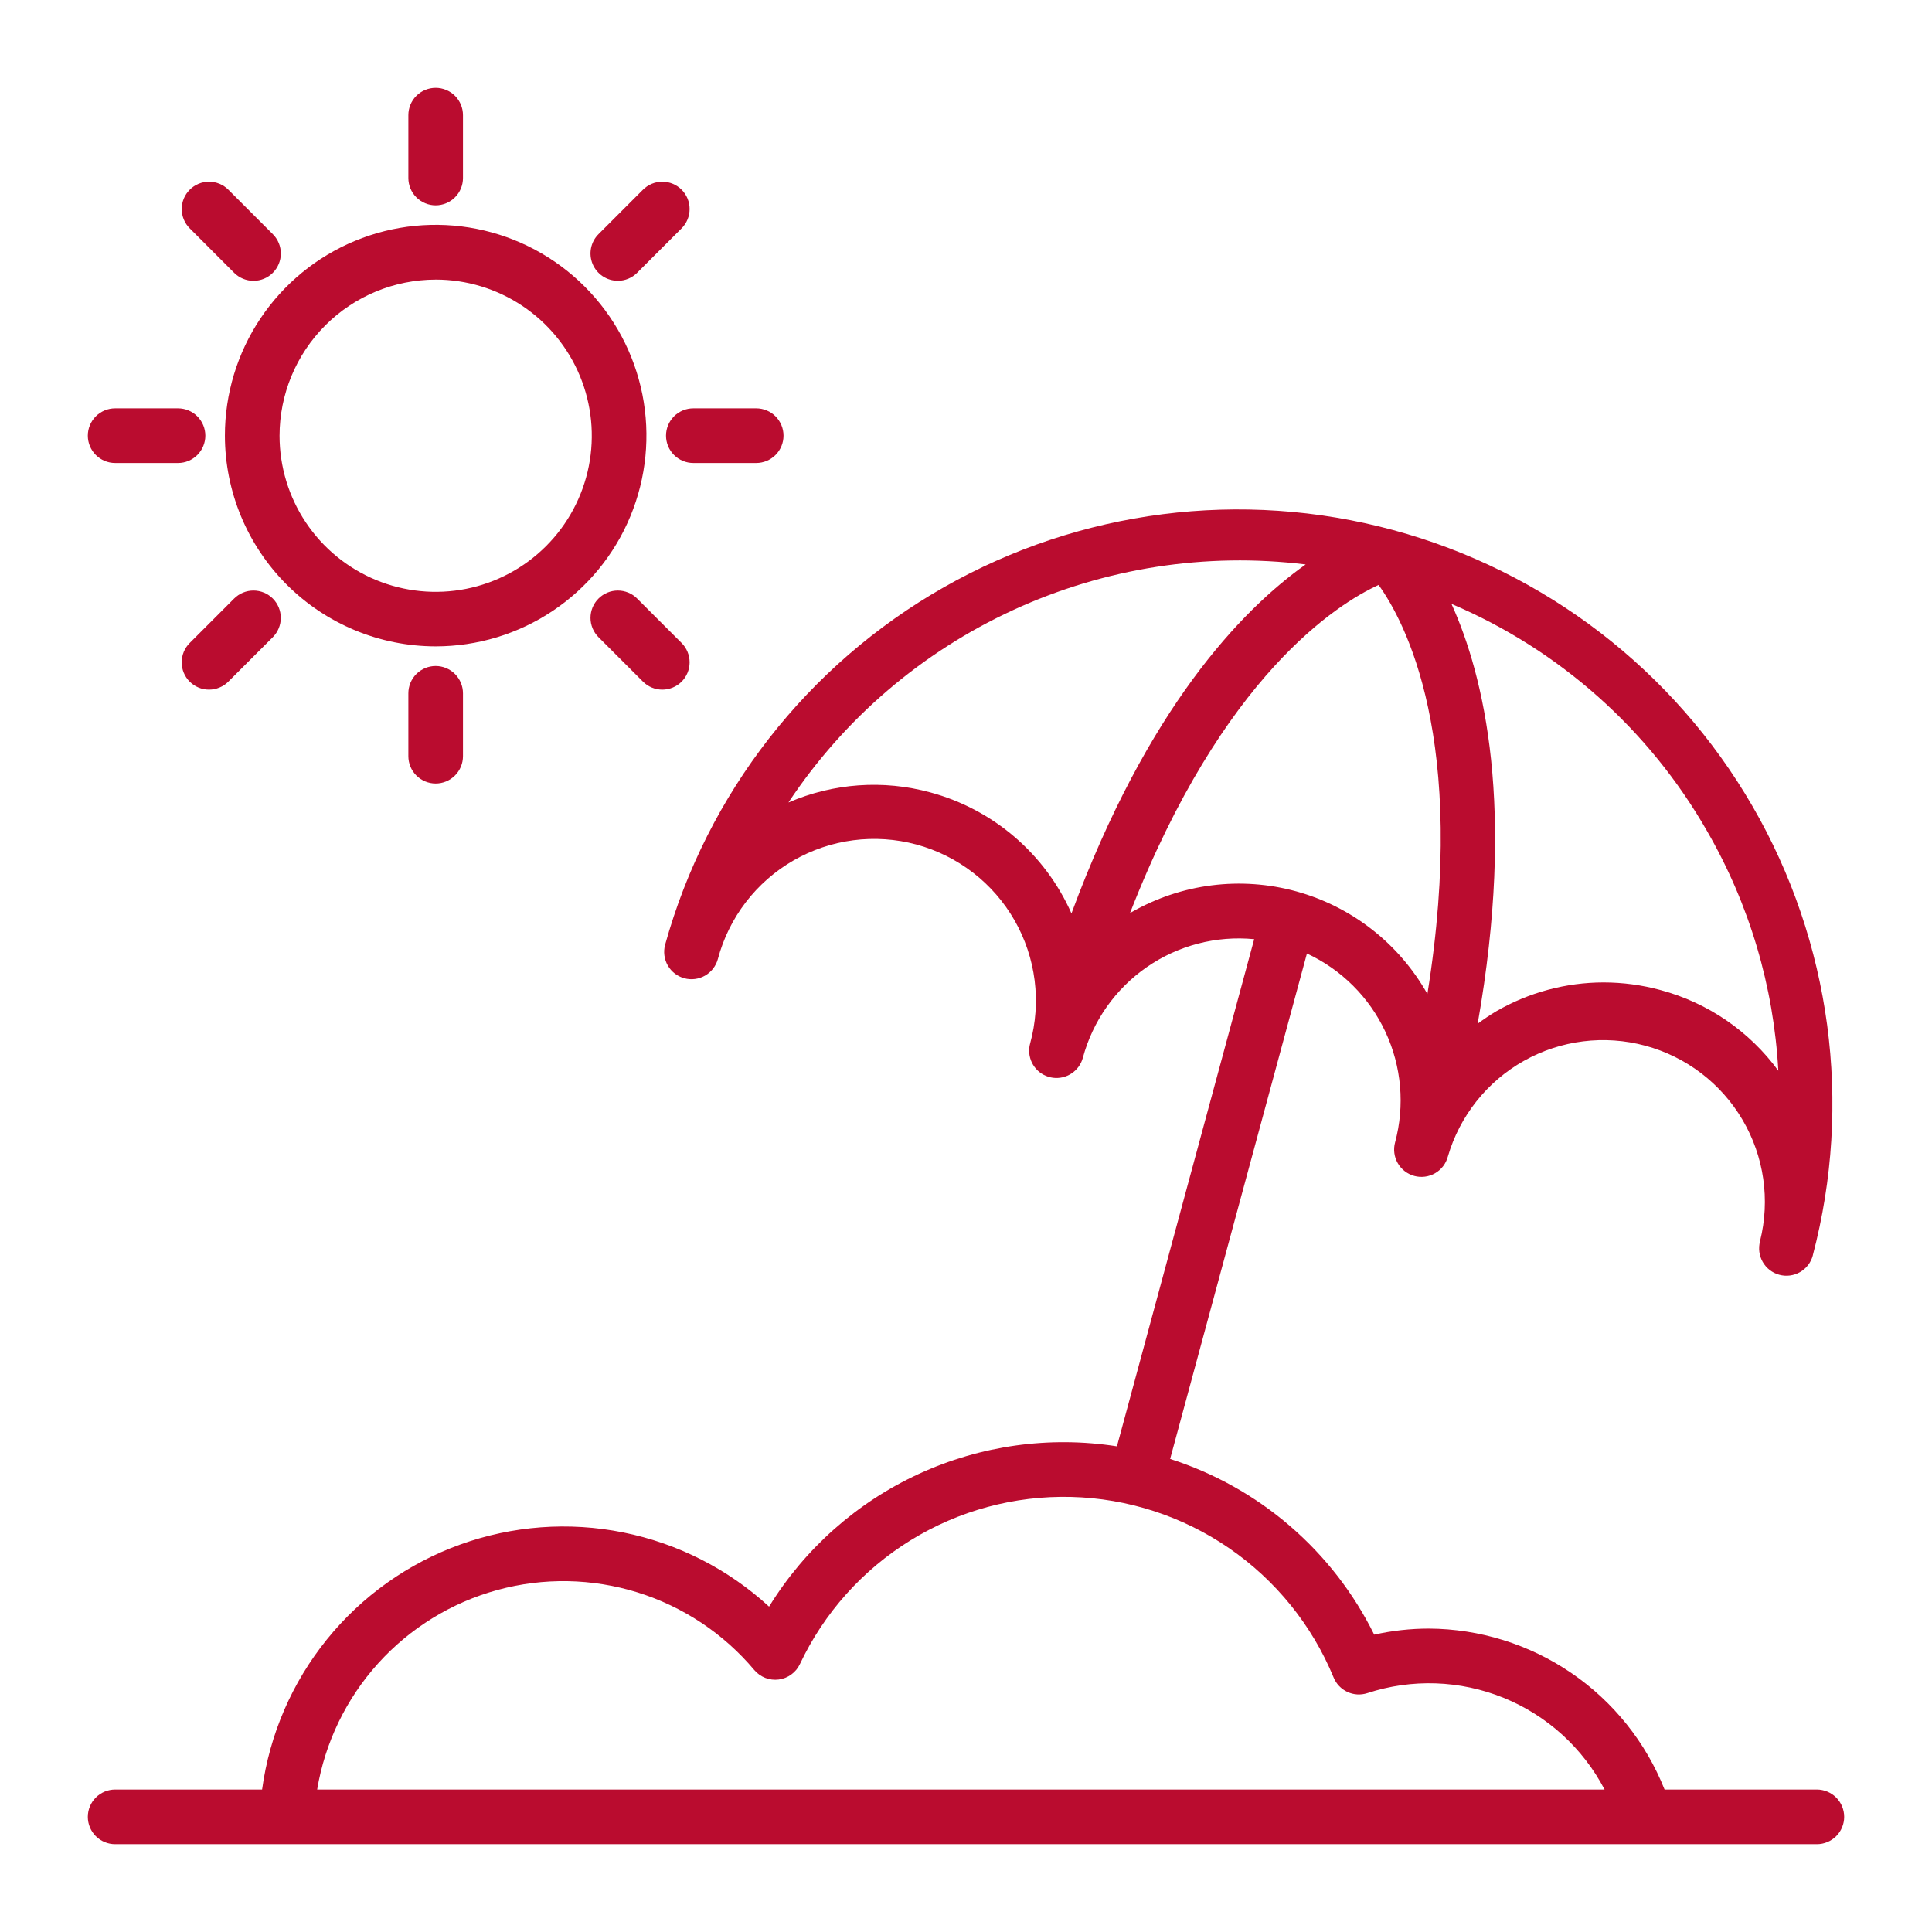 <svg width="88" height="88" viewBox="0 0 88 88" fill="none" xmlns="http://www.w3.org/2000/svg">
<g filter="url(#filter0_d)">
<path d="M19.844 25.441C21.743 25.441 23.599 24.878 25.178 23.823C26.756 22.768 27.987 21.269 28.713 19.515C29.44 17.76 29.63 15.83 29.26 13.968C28.889 12.106 27.975 10.395 26.632 9.053C25.29 7.71 23.579 6.796 21.717 6.425C19.855 6.055 17.924 6.245 16.17 6.971C14.416 7.698 12.917 8.929 11.862 10.507C10.807 12.086 10.244 13.942 10.244 15.841C10.246 18.386 11.258 20.827 13.058 22.627C14.858 24.427 17.299 25.439 19.844 25.441ZM19.844 8.735C21.251 8.735 22.625 9.152 23.795 9.934C24.964 10.715 25.876 11.826 26.414 13.125C26.952 14.425 27.093 15.854 26.819 17.234C26.544 18.613 25.867 19.88 24.872 20.875C23.878 21.869 22.611 22.547 21.231 22.821C19.852 23.095 18.422 22.954 17.123 22.416C15.823 21.878 14.713 20.967 13.931 19.797C13.15 18.628 12.733 17.253 12.733 15.846C12.735 13.961 13.485 12.153 14.818 10.82C16.151 9.487 17.959 8.738 19.844 8.736V8.735Z" fill="#BA0C2F"/>
<path d="M19.844 5.353C20.008 5.353 20.169 5.32 20.32 5.258C20.471 5.195 20.608 5.104 20.724 4.988C20.84 4.872 20.931 4.735 20.994 4.584C21.056 4.433 21.088 4.272 21.088 4.108V1.244C21.088 0.914 20.957 0.598 20.724 0.364C20.491 0.131 20.174 0 19.844 0C19.514 0 19.198 0.131 18.964 0.364C18.731 0.598 18.6 0.914 18.6 1.244V4.108C18.6 4.438 18.731 4.755 18.964 4.988C19.198 5.221 19.514 5.353 19.844 5.353Z" fill="#BA0C2F"/>
<path d="M28.142 8.79C28.305 8.79 28.467 8.758 28.618 8.695C28.769 8.633 28.906 8.541 29.021 8.425L31.047 6.4C31.28 6.167 31.411 5.85 31.411 5.52C31.411 5.19 31.28 4.873 31.047 4.64C30.813 4.407 30.497 4.276 30.167 4.276C29.837 4.276 29.52 4.407 29.287 4.64L27.261 6.665C27.087 6.839 26.968 7.061 26.92 7.303C26.872 7.544 26.897 7.794 26.991 8.022C27.085 8.249 27.245 8.444 27.45 8.581C27.655 8.717 27.895 8.79 28.142 8.79Z" fill="#BA0C2F"/>
<path d="M30.336 15.844C30.336 16.174 30.467 16.491 30.7 16.724C30.934 16.958 31.25 17.089 31.58 17.089H34.444C34.774 17.089 35.091 16.958 35.324 16.724C35.557 16.491 35.688 16.174 35.688 15.844C35.688 15.514 35.557 15.198 35.324 14.964C35.091 14.731 34.774 14.6 34.444 14.6H31.58C31.25 14.6 30.934 14.731 30.7 14.964C30.467 15.198 30.336 15.514 30.336 15.844Z" fill="#BA0C2F"/>
<path d="M27.261 23.263C27.146 23.378 27.054 23.515 26.991 23.666C26.929 23.817 26.896 23.979 26.896 24.143C26.896 24.306 26.929 24.468 26.991 24.619C27.054 24.77 27.146 24.907 27.261 25.023L29.287 27.048C29.52 27.281 29.837 27.412 30.167 27.412C30.497 27.412 30.813 27.281 31.047 27.048C31.28 26.814 31.411 26.498 31.411 26.168C31.411 25.838 31.28 25.521 31.047 25.288L29.021 23.263C28.906 23.147 28.769 23.055 28.618 22.993C28.467 22.93 28.305 22.898 28.141 22.898C27.978 22.898 27.816 22.93 27.665 22.993C27.514 23.055 27.377 23.147 27.261 23.263Z" fill="#BA0C2F"/>
<path d="M18.6 27.58V30.443C18.6 30.773 18.731 31.09 18.964 31.323C19.198 31.557 19.514 31.688 19.844 31.688C20.174 31.688 20.491 31.557 20.724 31.323C20.957 31.09 21.088 30.773 21.088 30.443V27.58C21.088 27.25 20.957 26.933 20.724 26.7C20.491 26.466 20.174 26.335 19.844 26.335C19.514 26.335 19.198 26.466 18.964 26.7C18.731 26.933 18.6 27.25 18.6 27.58Z" fill="#BA0C2F"/>
<path d="M10.665 23.262L8.64 25.288C8.524 25.403 8.433 25.541 8.37 25.691C8.308 25.842 8.275 26.004 8.275 26.168C8.275 26.331 8.308 26.493 8.37 26.644C8.433 26.795 8.524 26.932 8.64 27.048C8.755 27.163 8.893 27.255 9.044 27.317C9.195 27.38 9.356 27.412 9.52 27.412C9.683 27.412 9.845 27.38 9.996 27.317C10.147 27.255 10.284 27.163 10.4 27.048L12.426 25.023C12.659 24.789 12.79 24.473 12.79 24.142C12.79 23.812 12.659 23.496 12.426 23.262C12.193 23.029 11.876 22.898 11.546 22.898C11.216 22.898 10.899 23.029 10.666 23.262H10.665Z" fill="#BA0C2F"/>
<path d="M5.244 17.089H8.108C8.438 17.089 8.755 16.958 8.988 16.724C9.221 16.491 9.353 16.174 9.353 15.844C9.353 15.514 9.221 15.198 8.988 14.964C8.755 14.731 8.438 14.6 8.108 14.6H5.244C4.914 14.6 4.598 14.731 4.364 14.964C4.131 15.198 4 15.514 4 15.844C4 16.174 4.131 16.491 4.364 16.724C4.598 16.958 4.914 17.089 5.244 17.089Z" fill="#BA0C2F"/>
<path d="M10.666 8.427C10.9 8.66 11.216 8.791 11.547 8.791C11.877 8.791 12.194 8.66 12.427 8.427C12.661 8.193 12.792 7.876 12.792 7.546C12.792 7.216 12.661 6.899 12.427 6.666L10.402 4.641C10.168 4.407 9.852 4.276 9.522 4.276C9.192 4.276 8.875 4.407 8.642 4.641C8.408 4.874 8.277 5.191 8.277 5.521C8.277 5.851 8.408 6.167 8.642 6.401L10.666 8.427Z" fill="#BA0C2F"/>
<path d="M82.756 77.511H75.819C74.965 75.358 73.486 73.509 71.572 72.203C69.659 70.897 67.398 70.192 65.082 70.18C64.244 70.181 63.41 70.273 62.593 70.456C61.66 68.567 60.356 66.884 58.759 65.509C57.163 64.134 55.305 63.094 53.298 62.452L59.529 39.431C61.104 40.163 62.371 41.427 63.105 43.001C63.84 44.575 63.995 46.358 63.544 48.036C63.501 48.194 63.49 48.358 63.511 48.52C63.532 48.682 63.584 48.839 63.666 48.98C63.747 49.122 63.855 49.246 63.985 49.346C64.114 49.446 64.262 49.519 64.42 49.562C64.578 49.605 64.742 49.616 64.904 49.595C65.067 49.574 65.223 49.521 65.365 49.44C65.506 49.359 65.631 49.25 65.731 49.121C65.83 48.991 65.904 48.843 65.946 48.686C66.485 46.833 67.729 45.266 69.411 44.32C71.093 43.375 73.078 43.127 74.941 43.63C76.804 44.133 78.395 45.346 79.372 47.01C80.35 48.673 80.636 50.654 80.168 52.526V52.538C80.126 52.696 80.115 52.86 80.136 53.022C80.157 53.184 80.209 53.341 80.291 53.482C80.372 53.624 80.481 53.748 80.61 53.848C80.739 53.948 80.887 54.021 81.045 54.064C81.203 54.107 81.367 54.118 81.529 54.097C81.692 54.076 81.848 54.023 81.99 53.942C82.131 53.861 82.256 53.752 82.356 53.623C82.455 53.493 82.529 53.345 82.571 53.188V53.179C84.392 46.265 83.405 38.911 79.824 32.722C76.243 26.533 70.361 22.012 63.459 20.144C56.557 18.276 49.197 19.214 42.984 22.753C36.77 26.291 32.209 32.143 30.295 39.032C30.209 39.351 30.253 39.691 30.417 39.977C30.581 40.263 30.853 40.472 31.171 40.559C31.49 40.645 31.83 40.601 32.116 40.437C32.402 40.272 32.611 40.001 32.698 39.682C32.947 38.745 33.38 37.866 33.97 37.096C34.56 36.327 35.296 35.681 36.136 35.196C36.977 34.712 37.904 34.398 38.866 34.273C39.828 34.148 40.805 34.214 41.742 34.467C42.678 34.721 43.555 35.157 44.322 35.75C45.09 36.343 45.732 37.082 46.213 37.924C46.694 38.767 47.005 39.695 47.126 40.658C47.247 41.62 47.177 42.597 46.92 43.532C46.891 43.638 46.877 43.748 46.876 43.858C46.877 44.159 46.987 44.45 47.185 44.677C47.384 44.904 47.658 45.05 47.957 45.09C48.256 45.13 48.559 45.059 48.81 44.892C49.061 44.725 49.243 44.473 49.322 44.182C49.774 42.504 50.806 41.041 52.235 40.051C53.664 39.062 55.397 38.611 57.127 38.778L50.875 61.878C47.808 61.399 44.669 61.836 41.849 63.135C39.031 64.434 36.658 66.537 35.03 69.179C33.167 67.468 30.87 66.299 28.39 65.801C25.91 65.302 23.34 65.493 20.961 66.352C18.581 67.21 16.482 68.704 14.891 70.672C13.301 72.639 12.279 75.004 11.938 77.511H5.244C4.914 77.511 4.598 77.642 4.364 77.876C4.131 78.109 4 78.426 4 78.756C4 79.086 4.131 79.402 4.364 79.636C4.598 79.869 4.914 80 5.244 80H82.756C83.086 80 83.402 79.869 83.635 79.636C83.869 79.402 84 79.086 84 78.756C84 78.426 83.869 78.109 83.635 77.876C83.402 77.642 83.086 77.511 82.756 77.511ZM77.761 33.866C79.682 37.196 80.791 40.931 81 44.769C79.682 42.968 77.788 41.672 75.632 41.095C74.788 40.865 73.916 40.749 73.041 40.748C71.324 40.75 69.638 41.203 68.151 42.062C67.86 42.236 67.578 42.425 67.306 42.628C69.042 32.793 67.597 26.783 66.113 23.506C71.024 25.593 75.116 29.232 77.761 33.866ZM42.383 32.095C40.237 31.507 37.954 31.669 35.912 32.553C38.444 28.736 41.99 25.7 46.151 23.785C50.312 21.87 54.925 21.151 59.471 21.71C56.538 23.792 52.263 28.253 48.804 37.605C48.211 36.267 47.327 35.078 46.216 34.124C45.105 33.171 43.796 32.478 42.383 32.095ZM51.526 37.56C51.505 37.572 51.487 37.587 51.467 37.599C55.697 26.738 60.956 23.484 62.793 22.643C63.978 24.285 66.879 29.675 65.016 41.274C64.379 40.14 63.523 39.143 62.498 38.341C61.474 37.539 60.3 36.948 59.046 36.602C57.791 36.257 56.481 36.163 55.19 36.327C53.899 36.491 52.654 36.909 51.526 37.557V37.56ZM14.446 77.511C14.804 75.37 15.768 73.376 17.224 71.764C18.68 70.153 20.566 68.993 22.66 68.421C24.755 67.848 26.97 67.887 29.042 68.533C31.115 69.18 32.96 70.406 34.357 72.068C34.492 72.227 34.664 72.35 34.858 72.426C35.052 72.501 35.263 72.527 35.469 72.5C35.676 72.473 35.873 72.395 36.041 72.272C36.21 72.15 36.345 71.987 36.434 71.798C37.533 69.468 39.287 67.507 41.48 66.156C43.673 64.803 46.213 64.118 48.788 64.183C51.364 64.248 53.866 65.06 55.989 66.52C58.111 67.981 59.764 70.026 60.745 72.409C60.864 72.699 61.088 72.933 61.372 73.065C61.657 73.197 61.98 73.217 62.278 73.12C64.308 72.454 66.509 72.529 68.488 73.334C70.468 74.138 72.097 75.619 73.087 77.512L14.446 77.511Z" fill="#BA0C2F"/>
</g>
<defs>
<filter id="filter0_d" x="0" y="0" width="88" height="88" filterUnits="userSpaceOnUse" color-interpolation-filters="sRGB">
<feFlood flood-opacity="0" result="BackgroundImageFix"/>
<feColorMatrix in="SourceAlpha" type="matrix" values="0 0 0 0 0 0 0 0 0 0 0 0 0 0 0 0 0 0 127 0"/>
<feOffset dy="4"/>
<feGaussianBlur stdDeviation="2"/>
<feColorMatrix type="matrix" values="0 0 0 0 0 0 0 0 0 0 0 0 0 0 0 0 0 0 0.25 0"/>
<feBlend mode="normal" in2="BackgroundImageFix" result="effect1_dropShadow"/>
<feBlend mode="normal" in="SourceGraphic" in2="effect1_dropShadow" result="shape"/>
</filter>
</defs>
</svg>
